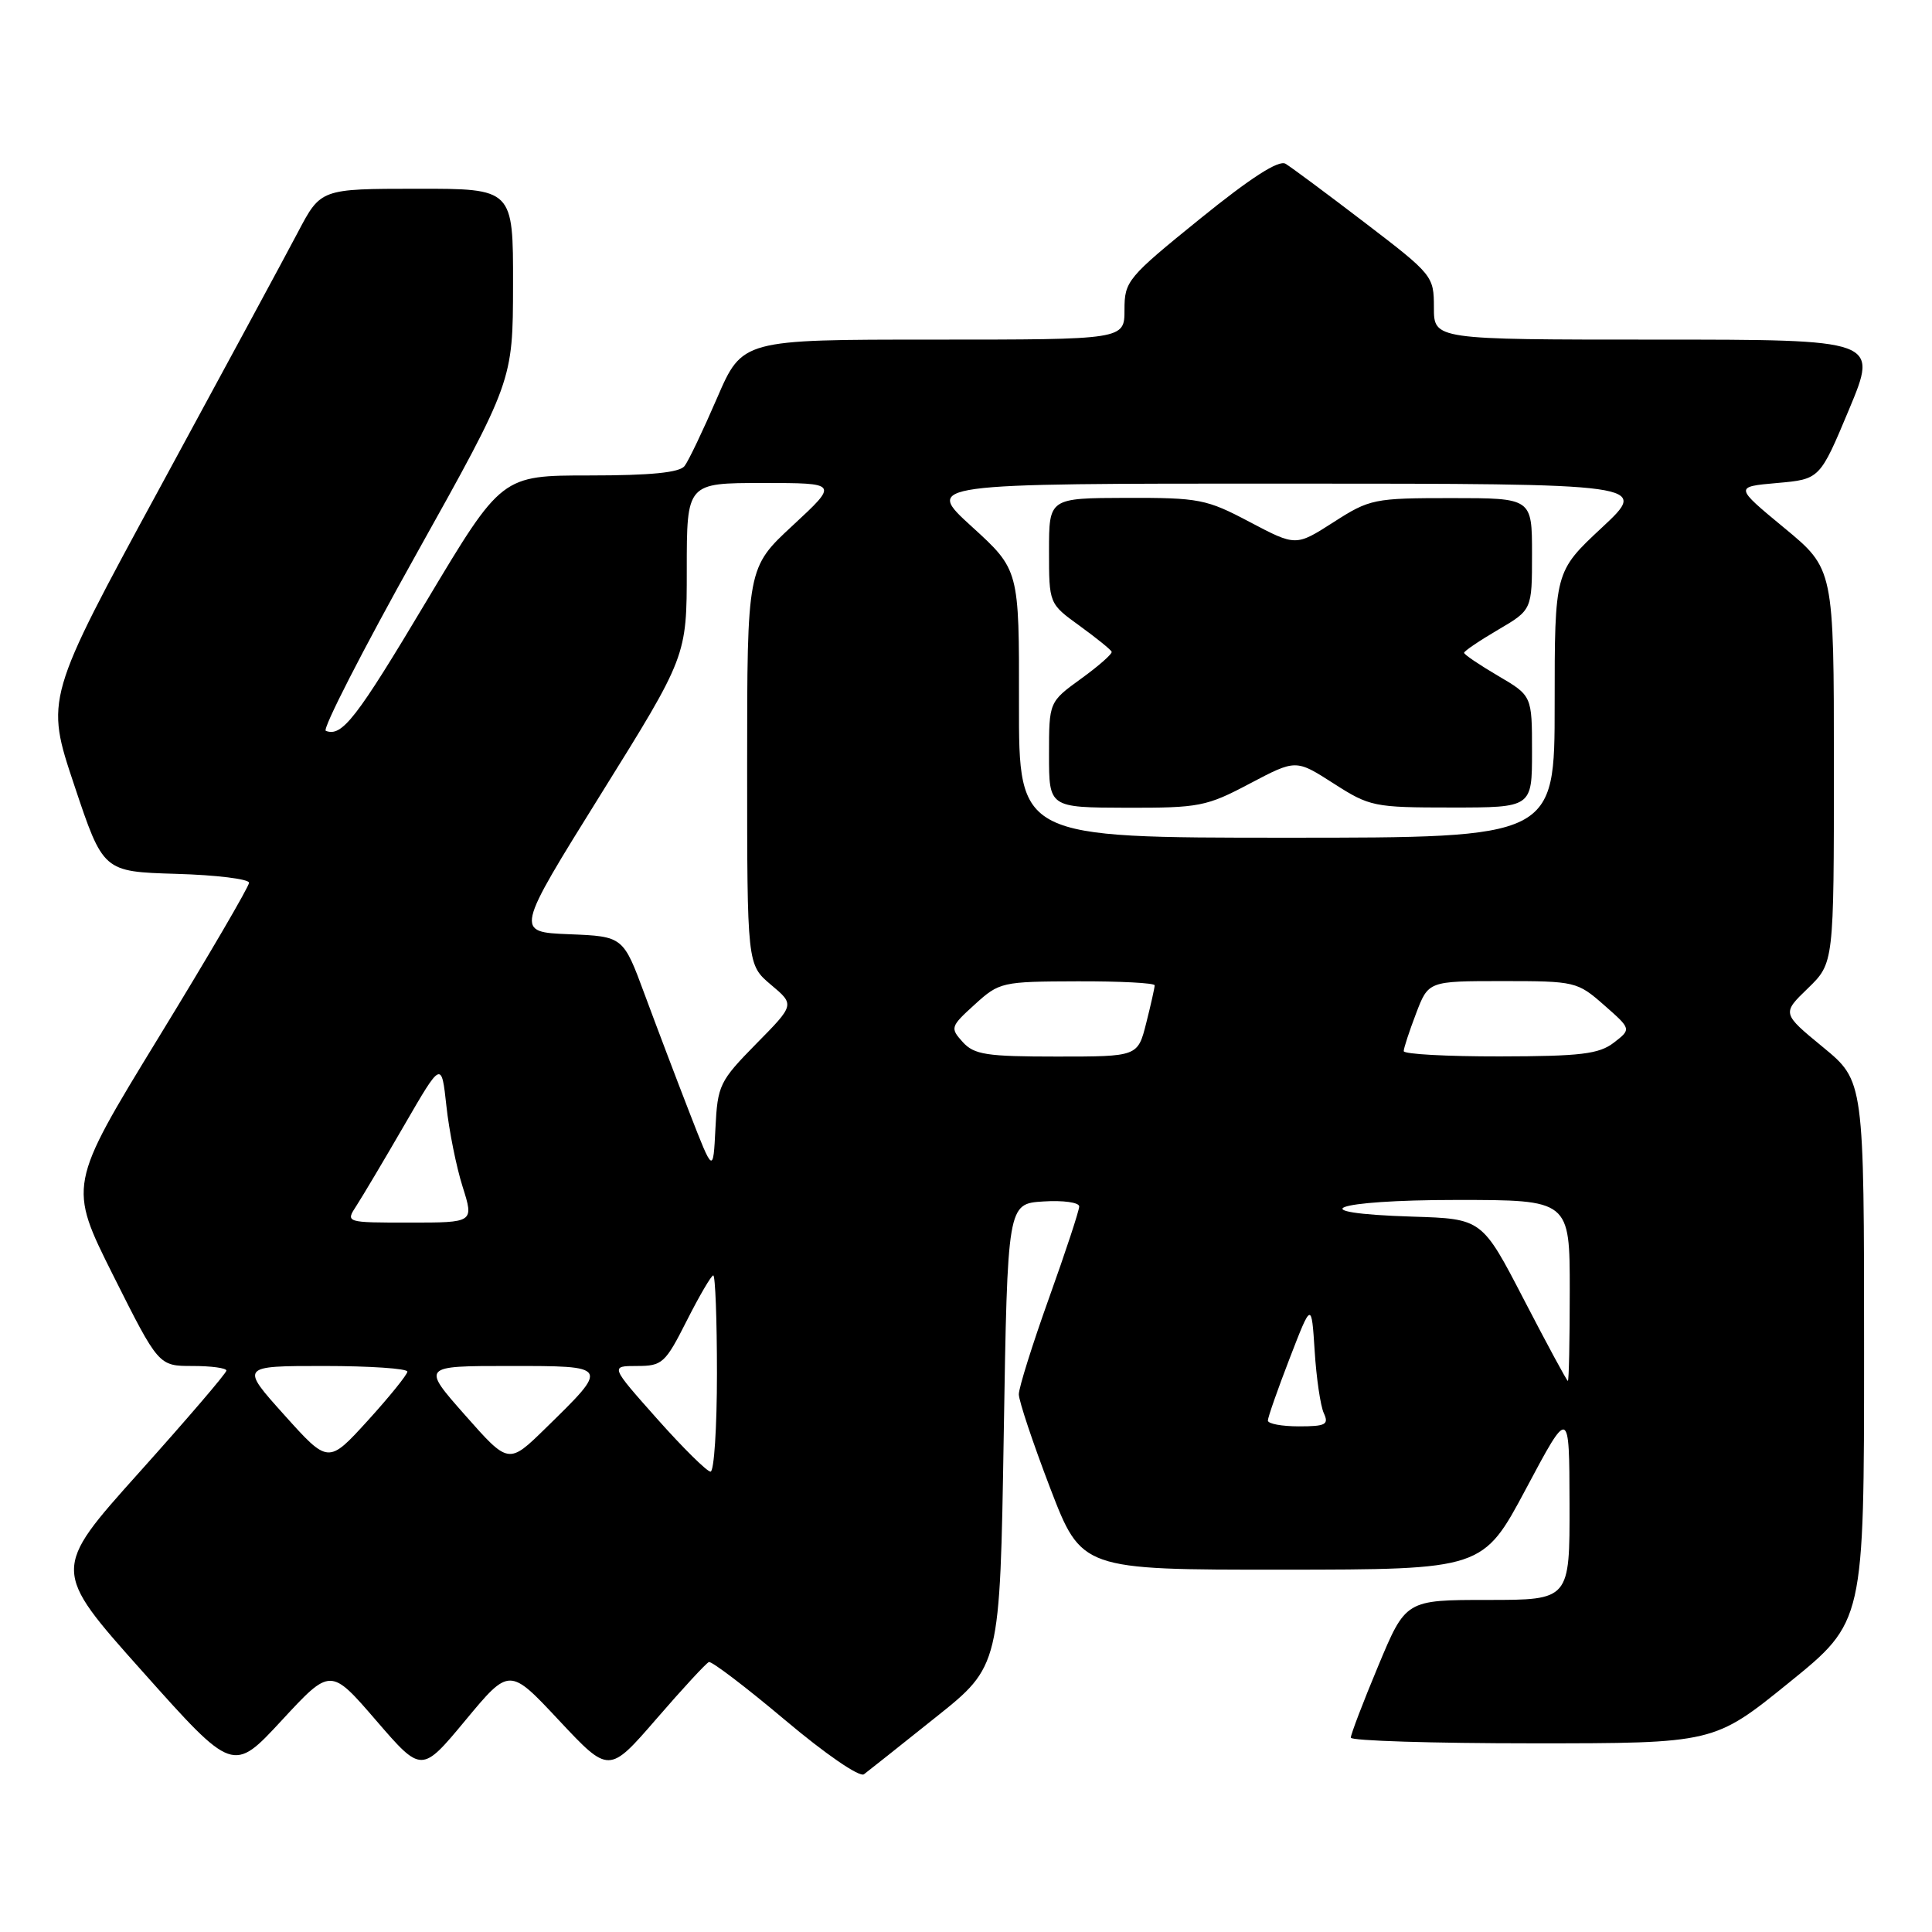 <?xml version="1.0" encoding="UTF-8" standalone="no"?>
<!DOCTYPE svg PUBLIC "-//W3C//DTD SVG 1.1//EN" "http://www.w3.org/Graphics/SVG/1.1/DTD/svg11.dtd" >
<svg xmlns="http://www.w3.org/2000/svg" xmlns:xlink="http://www.w3.org/1999/xlink" version="1.1" viewBox="0 0 256 256">
 <g >
 <path fill="currentColor"
d=" M 124.00 227.54 C 132.50 220.76 132.50 220.76 133.00 190.13 C 133.50 159.50 133.50 159.50 138.25 159.20 C 140.87 159.03 143.00 159.33 143.00 159.86 C 143.00 160.40 141.20 165.86 139.00 172.00 C 136.80 178.14 135.00 183.88 135.00 184.75 C 135.00 185.62 136.87 191.21 139.15 197.17 C 143.31 208.00 143.31 208.00 169.90 207.99 C 196.50 207.97 196.50 207.97 202.22 197.24 C 207.94 186.50 207.94 186.50 207.97 199.25 C 208.00 212.00 208.00 212.00 197.14 212.00 C 186.27 212.00 186.27 212.00 182.62 220.75 C 180.61 225.56 178.98 229.84 178.99 230.25 C 178.99 230.66 189.83 231.00 203.06 231.00 C 227.12 231.00 227.12 231.00 237.06 222.95 C 247.00 214.90 247.00 214.90 247.00 179.07 C 247.00 143.24 247.00 143.24 241.56 138.76 C 236.11 134.28 236.11 134.28 239.56 130.95 C 243.00 127.61 243.00 127.61 243.00 101.49 C 243.00 75.38 243.00 75.38 236.41 69.94 C 229.83 64.50 229.83 64.50 235.48 64.00 C 241.14 63.50 241.14 63.50 245.01 54.25 C 248.87 45.00 248.87 45.00 219.44 45.00 C 190.00 45.00 190.00 45.00 190.00 40.75 C 190.00 36.57 189.85 36.39 180.84 29.50 C 175.80 25.65 171.08 22.14 170.34 21.70 C 169.44 21.16 165.74 23.54 159.00 29.00 C 149.39 36.78 149.00 37.25 149.00 41.05 C 149.00 45.00 149.00 45.00 123.68 45.00 C 98.36 45.00 98.36 45.00 95.01 52.75 C 93.17 57.01 91.24 61.06 90.71 61.75 C 90.04 62.62 86.25 63.00 78.11 63.00 C 66.47 63.00 66.47 63.00 56.54 79.60 C 47.18 95.28 45.32 97.67 43.17 96.84 C 42.68 96.65 48.05 86.15 55.12 73.50 C 67.96 50.50 67.96 50.50 67.98 37.75 C 68.00 25.00 68.00 25.00 55.25 25.01 C 42.50 25.02 42.50 25.02 39.48 30.76 C 37.82 33.92 29.60 49.12 21.23 64.54 C 6.00 92.57 6.00 92.57 9.84 104.04 C 13.67 115.50 13.67 115.50 23.34 115.79 C 28.65 115.94 33.00 116.48 33.00 116.97 C 33.00 117.47 27.61 126.70 21.01 137.48 C 9.03 157.08 9.03 157.08 15.02 169.04 C 21.02 181.00 21.02 181.00 25.51 181.00 C 27.98 181.00 30.00 181.27 30.00 181.61 C 30.00 181.95 24.79 188.03 18.43 195.12 C 6.86 208.02 6.86 208.02 18.87 221.47 C 30.88 234.93 30.88 234.93 37.34 227.95 C 43.80 220.97 43.80 220.97 49.83 227.96 C 55.86 234.95 55.86 234.95 61.68 227.94 C 67.50 220.93 67.50 220.93 74.09 227.98 C 80.69 235.02 80.69 235.02 86.98 227.76 C 90.43 223.77 93.56 220.38 93.93 220.23 C 94.29 220.09 98.84 223.55 104.03 227.92 C 109.38 232.43 113.90 235.53 114.48 235.10 C 115.04 234.67 119.33 231.28 124.00 227.54 Z  M 87.07 188.00 C 80.85 181.00 80.85 181.00 84.41 181.00 C 87.76 181.00 88.15 180.64 91.00 175.00 C 92.67 171.70 94.25 169.00 94.51 169.00 C 94.78 169.00 95.00 174.85 95.00 182.00 C 95.00 189.15 94.62 195.00 94.15 195.00 C 93.68 195.00 90.49 191.85 87.07 188.00 Z  M 37.67 187.49 C 31.84 181.00 31.84 181.00 42.92 181.00 C 49.02 181.00 53.99 181.34 53.98 181.75 C 53.96 182.16 51.60 185.08 48.73 188.24 C 43.50 193.98 43.50 193.98 37.67 187.49 Z  M 61.63 187.52 C 55.87 181.00 55.87 181.00 67.47 181.00 C 80.83 181.00 80.79 180.94 72.27 189.27 C 67.39 194.04 67.39 194.04 61.63 187.52 Z  M 168.00 188.23 C 168.00 187.81 169.30 184.10 170.89 179.98 C 173.78 172.50 173.78 172.50 174.20 179.00 C 174.42 182.57 174.97 186.29 175.41 187.25 C 176.11 188.76 175.66 189.00 172.11 189.00 C 169.85 189.00 168.00 188.66 168.00 188.23 Z  M 201.94 172.23 C 196.38 161.50 196.38 161.50 187.19 161.21 C 171.95 160.74 176.51 159.00 193.00 159.00 C 208.00 159.00 208.00 159.00 208.00 171.00 C 208.00 177.60 207.89 182.99 207.75 182.98 C 207.61 182.97 205.00 178.13 201.94 172.23 Z  M 47.24 159.75 C 48.04 158.51 50.91 153.69 53.60 149.04 C 58.50 140.58 58.50 140.58 59.15 146.54 C 59.50 149.82 60.47 154.64 61.30 157.25 C 62.80 162.00 62.80 162.00 54.29 162.00 C 45.77 162.00 45.77 162.00 47.24 159.75 Z  M 91.39 147.50 C 89.68 143.10 87.00 136.03 85.43 131.79 C 82.58 124.08 82.58 124.08 75.41 123.79 C 68.25 123.50 68.25 123.50 79.62 105.23 C 91.00 86.96 91.00 86.96 91.00 75.48 C 91.00 64.00 91.00 64.00 101.06 64.00 C 111.11 64.00 111.11 64.00 105.06 69.61 C 99.00 75.22 99.00 75.22 99.00 101.52 C 99.00 127.82 99.00 127.82 102.15 130.48 C 105.31 133.13 105.31 133.13 100.20 138.31 C 95.34 143.26 95.08 143.78 94.80 149.50 C 94.50 155.50 94.50 155.50 91.39 147.50 Z  M 127.56 138.07 C 125.88 136.21 125.94 136.02 129.16 133.10 C 132.42 130.13 132.75 130.06 142.75 130.03 C 148.39 130.01 153.00 130.25 153.00 130.56 C 153.00 130.86 152.50 133.11 151.88 135.56 C 150.76 140.00 150.76 140.00 140.04 140.00 C 130.71 140.00 129.08 139.75 127.56 138.07 Z  M 186.00 139.28 C 186.00 138.89 186.74 136.64 187.64 134.28 C 189.27 130.00 189.27 130.00 199.10 130.00 C 208.72 130.00 209.01 130.07 212.55 133.18 C 216.17 136.36 216.17 136.36 213.84 138.16 C 211.87 139.67 209.47 139.96 198.75 139.98 C 191.74 139.99 186.00 139.68 186.00 139.28 Z  M 135.02 93.25 C 135.05 75.50 135.05 75.50 128.77 69.78 C 122.50 64.07 122.50 64.07 170.50 64.08 C 218.50 64.09 218.50 64.09 212.25 69.92 C 206.00 75.75 206.00 75.75 206.00 93.37 C 206.00 111.00 206.00 111.00 170.50 111.00 C 135.00 111.00 135.00 111.00 135.02 93.25 Z  M 165.60 103.83 C 171.71 100.61 171.71 100.61 176.69 103.80 C 181.50 106.89 182.05 107.00 192.34 107.00 C 203.00 107.00 203.00 107.00 203.00 99.60 C 203.00 92.19 203.00 92.19 198.50 89.55 C 196.03 88.10 194.00 86.73 194.00 86.50 C 194.00 86.27 196.03 84.90 198.50 83.45 C 203.00 80.81 203.00 80.81 203.00 73.40 C 203.00 66.00 203.00 66.00 192.34 66.00 C 182.05 66.00 181.50 66.11 176.69 69.20 C 171.71 72.39 171.71 72.39 165.60 69.17 C 159.86 66.13 158.90 65.95 149.25 65.97 C 139.00 66.00 139.00 66.00 139.00 72.99 C 139.00 79.99 139.00 79.99 143.05 82.92 C 145.28 84.54 147.19 86.08 147.30 86.36 C 147.41 86.63 145.59 88.24 143.25 89.93 C 139.00 93.01 139.00 93.01 139.00 100.01 C 139.00 107.00 139.00 107.00 149.25 107.03 C 158.90 107.05 159.86 106.87 165.60 103.83 Z "/>
</g>
</svg>